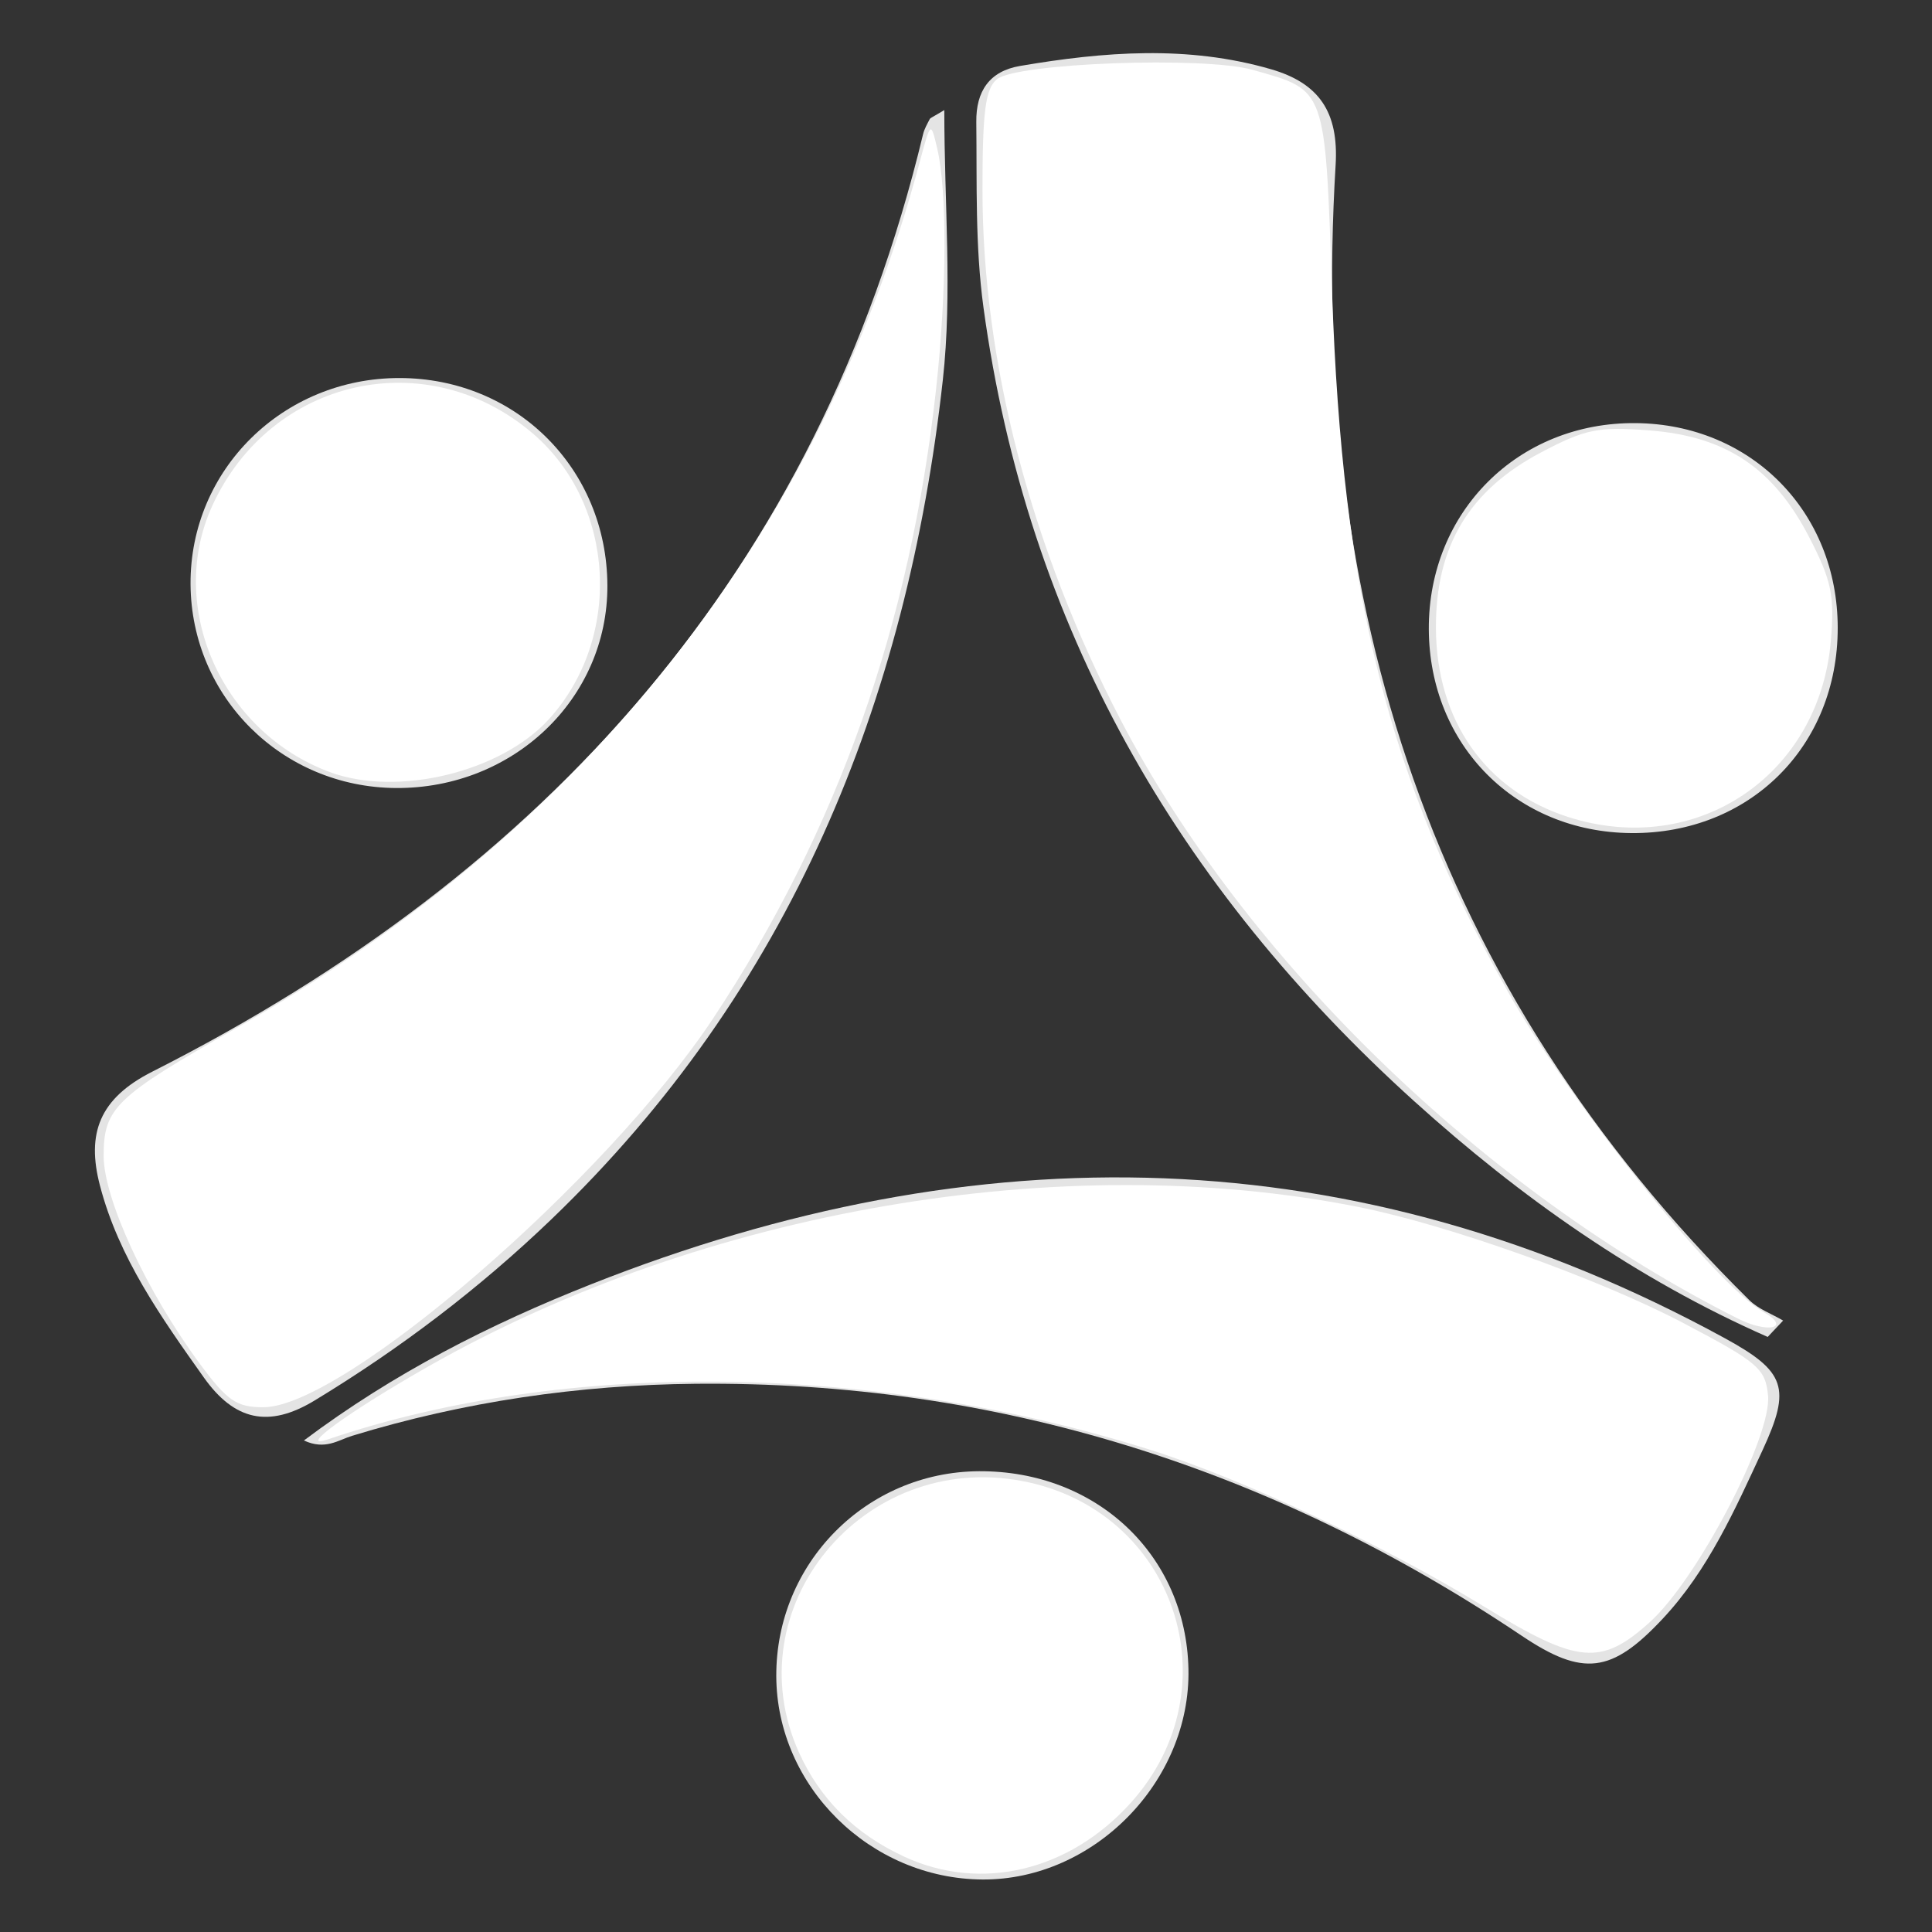 <?xml version="1.0" encoding="UTF-8" standalone="no"?>
<!-- Generator: Adobe Illustrator 17.0.0, SVG Export Plug-In . SVG Version: 6.00 Build 0)  -->
<svg xmlns:dc="http://purl.org/dc/elements/1.1/" xmlns:cc="http://creativecommons.org/ns#" xmlns:rdf="http://www.w3.org/1999/02/22-rdf-syntax-ns#" xmlns:svg="http://www.w3.org/2000/svg" xmlns="http://www.w3.org/2000/svg" xmlns:sodipodi="http://sodipodi.sourceforge.net/DTD/sodipodi-0.dtd" xmlns:inkscape="http://www.inkscape.org/namespaces/inkscape" version="1.1" id="Calque_1" x="0px" y="0px" width="500px" height="500px" viewBox="0 0 500 500" enable-background="new 0 0 500 500" xml:space="preserve" inkscape:version="0.48.5 r10040" sodipodi:docname="logo_white_small.svg"><rect x="0" y="0" width="500" height="500" fill="#333333" stroke="none"/><defs id="defs21"/><sodipodi:namedview pagecolor="#ffffff" bordercolor="#666666" borderopacity="1" objecttolerance="10" gridtolerance="10" guidetolerance="10" inkscape:pageopacity="0" inkscape:pageshadow="2" inkscape:window-width="1600" inkscape:window-height="834" id="namedview19" showgrid="false" inkscape:zoom="0.472" inkscape:cx="419.49153" inkscape:cy="250" inkscape:window-x="0" inkscape:window-y="27" inkscape:window-maximized="1" inkscape:current-layer="Calque_1"/><g id="g3" transform="matrix(2.917,0,0,2.917,-481.68,-482.137)" style="fill:#e4e4e4;fill-opacity:1"><g id="g5" style="fill:#e4e4e4;fill-opacity:1"><path d="m 248.908,175.052 c 0,8.375 0.723,16.239 -0.129,23.929 -3.175,28.672 -13.566,54.169 -34.751,74.502 -6.385,6.128 -13.407,11.458 -20.995,16.06 -4.076,2.472 -7.117,1.765 -9.822,-2.049 -3.769,-5.315 -7.544,-10.608 -9.219,-17.038 -1.199,-4.604 -0.057,-7.712 4.644,-10.091 34.932,-17.68 59.056,-44.376 68.388,-83.171 0.113,-0.469 0.366,-0.908 0.592,-1.342 0.061,-0.119 0.258,-0.17 1.292,-0.8 z" id="path7" inkscape:connector-curvature="0" style="fill:#e4e4e4;fill-opacity:1"/><path d="m 321.96,283.899 c -11.653,-5.132 -21.952,-12.412 -31.352,-20.904 -20.982,-18.957 -34.364,-42.134 -38.226,-70.44 -0.747,-5.471 -0.572,-10.96 -0.635,-16.449 -0.031,-2.725 1.16,-4.505 3.878,-4.969 7.432,-1.267 14.873,-1.855 22.264,0.289 4.264,1.237 6.023,3.794 5.737,8.504 -2.355,38.849 8.56,72.946 36.704,100.707 0.808,0.797 1.991,1.216 2.999,1.811 -0.456,0.483 -0.912,0.967 -1.369,1.451 z" id="path9" inkscape:connector-curvature="0" style="fill:#e4e4e4;fill-opacity:1"/><path d="m 192.092,293.085 c 7.989,-5.997 16.531,-10.317 25.476,-13.857 34.23,-13.547 67.828,-13.12 100.574,4.777 5.411,2.957 5.929,4.41 3.359,9.951 -2.448,5.279 -4.815,10.632 -8.87,14.961 -4.518,4.822 -7.047,5.149 -12.499,1.491 -22.174,-14.879 -46.564,-22.607 -73.301,-22.353 -10.329,0.098 -20.545,1.582 -30.483,4.623 -1.194,0.366 -2.368,1.289 -4.256,0.407 z" id="path11" inkscape:connector-curvature="0" style="fill:#e4e4e4;fill-opacity:1"/><path d="m 200.241,235.199 c -10.089,-0.071 -18.145,-8.072 -18.207,-18.081 -0.063,-10.15 8.207,-18.308 18.546,-18.294 10.348,0.014 18.395,8.048 18.437,18.407 0.04,10.026 -8.336,18.042 -18.776,17.968 z" id="path13" inkscape:connector-curvature="0" style="fill:#e4e4e4;fill-opacity:1"/><path d="m 328.173,220.972 c 0.015,10.518 -7.805,18.302 -18.307,18.225 -10.252,-0.076 -17.934,-7.813 -17.972,-18.103 -0.038,-10.418 7.949,-18.367 18.358,-18.27 10.24,0.095 17.907,7.86 17.921,18.148 z" id="path15" inkscape:connector-curvature="0" style="fill:#e4e4e4;fill-opacity:1"/><path d="m 251.97,295.814 c 10.437,-0.068 18.389,7.438 18.599,17.555 0.206,9.951 -8.379,18.723 -18.267,18.667 -9.954,-0.057 -18.265,-8.25 -18.301,-18.042 -0.039,-10.011 7.972,-18.115 17.969,-18.18 z" id="path17" inkscape:connector-curvature="0" style="fill:#e4e4e4;fill-opacity:1"/></g></g><path style="fill:#ffffff;fill-opacity:1" d="M 51.717,352.941 C 37.951,334.324 26.823,310.273 26.823,299.137 c 0,-12.386 3.042,-15.315 34.353,-33.068 C 151.895,214.63 212.15,138.277 238.012,41.986 c 2.86,-10.649 2.865,-10.653 4.539,-3.554 2.606,11.052 2.483,37.038 -0.295,62.284 -6.718,61.066 -25.541,114.205 -57.661,162.788 -27.641,41.807 -95.736,100.69 -116.444,100.69 -6.932,0 -9.326,-1.639 -16.435,-11.254 z" id="path3137" inkscape:connector-curvature="0"/><path style="fill:#ffffff;fill-opacity:1" d="M 449.713,341.228 C 383.993,308.16 322.433,248.476 290.127,186.506 266.808,141.774 254.265,93.724 254.265,49.128 c 0,-20.363 0.756,-26.142 3.743,-28.621 5.062,-4.201 53.551,-5.988 66.148,-2.437 19.207,5.414 18.756,4.15 20.592,57.779 2.677,78.21 14.561,125.513 45.361,180.548 16.332,29.184 53.561,75.866 66.331,83.176 7.232,4.139 1.173,5.63 -6.726,1.655 l 0,0 z" id="path3139" inkscape:connector-curvature="0"/><path style="fill:#ffffff;fill-opacity:1" d="m 405.836,211.435 c -21.393,-6.861 -34.095,-24.979 -34.217,-48.807 -0.109,-21.219 8.547,-35.712 27.202,-45.545 11.475,-6.048 14.758,-6.713 28.084,-5.686 19.819,1.528 32.112,9.771 41.367,27.739 5.732,11.128 6.538,14.992 5.555,26.64 -2.947,34.936 -34.777,56.311 -67.991,45.659 l 0,0 z" id="path3141" inkscape:connector-curvature="0"/><path style="fill:#ffffff;fill-opacity:1" d="m 384.368,415.957 c -26.34,-16.124 -62.695,-33.205 -86.811,-40.786 -71.572,-22.499 -151.289,-23.498 -212.689,-2.667 -8.392,2.847 5.439,-7.191 26.061,-18.914 71.239,-40.497 163.966,-56.406 240.472,-41.258 23.214,4.596 62.264,18.525 84.106,29.999 19.517,10.253 21.385,11.848 22.06,18.836 1.018,10.542 -18.231,47.469 -30.542,58.592 -12.666,11.443 -18.62,10.913 -42.657,-3.802 l 0,0 z" id="path3143" inkscape:connector-curvature="0"/><path style="fill:#ffffff;fill-opacity:1" d="m 234.127,480.553 c -12.77,-5.882 -21.798,-14.78 -27.305,-26.912 -16.99,-37.43 16.394,-78.15 57.683,-70.359 39.54,7.461 55.046,53.439 28.102,83.325 -15.892,17.626 -38.688,23.063 -58.479,13.946 z" id="path3145" inkscape:connector-curvature="0"/><path style="fill:#ffffff;fill-opacity:1" d="M 85.304,199.799 C 57.254,189.357 42.992,156.934 54.966,130.83 70.125,97.786 110.483,88.723 137.914,112.203 c 21.379,18.3 23.308,52.836 4.13,73.941 -12.449,13.699 -39.278,20.156 -56.74,13.655 z" id="path3147" inkscape:connector-curvature="0"/></svg>